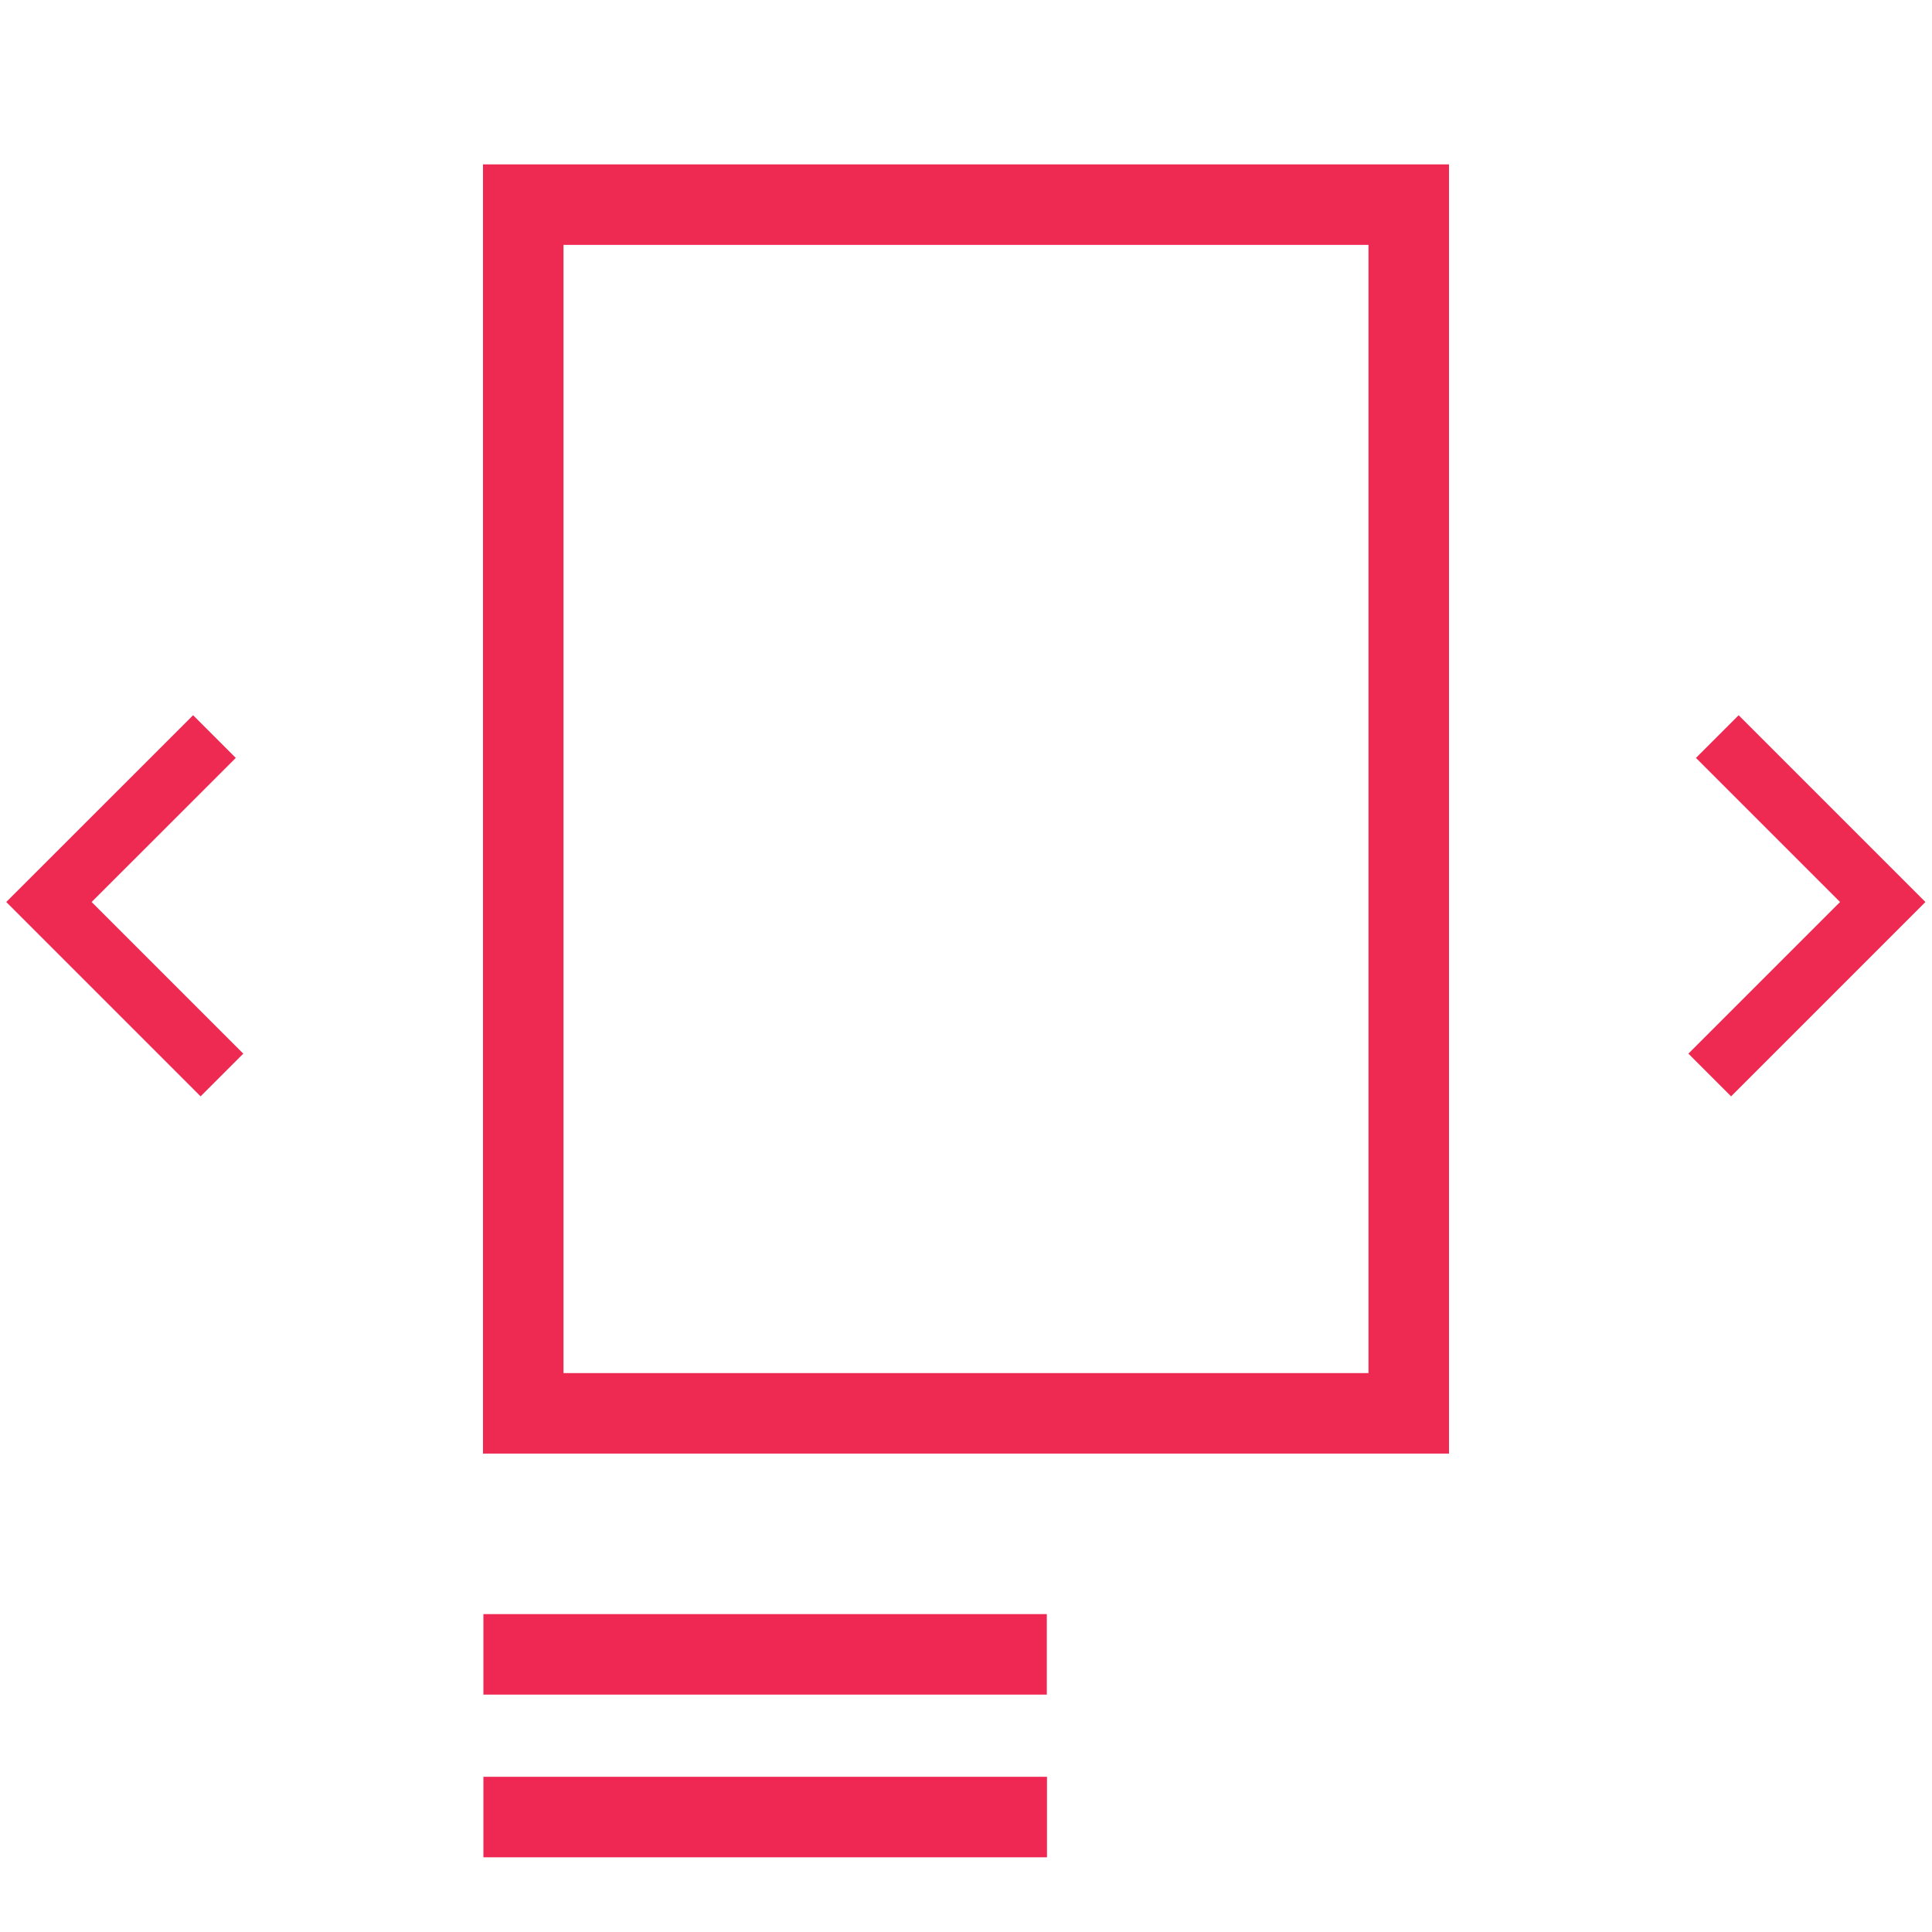 <svg xmlns="http://www.w3.org/2000/svg" xmlns:xlink="http://www.w3.org/1999/xlink" x="0px" y="0px"
	 width="24px" height="24px" viewBox="0 0 24 24" enable-background="new 0 0 24 24" xml:space="preserve">
<polyline fill="none" stroke="#EE2A53" stroke-width="0.75" stroke-miterlimit="10" points="2.664,9.15 0.608,11.205 2.757,13.354 
	"/>
<polyline fill="none" stroke="#EE2A53" stroke-width="0.75" stroke-miterlimit="10" points="21.333,9.15 23.388,11.205 
	21.239,13.354 "/>
<rect x="6.5" y="2.542" fill="none" stroke="#EE2A53" stroke-miterlimit="10" width="11" height="15.015"/>
<line fill="none" stroke="#EE2852" stroke-miterlimit="10" x1="6.005" y1="20.551" x2="13.004" y2="20.551"/>
<line fill="none" stroke="#EE2852" stroke-miterlimit="10" x1="6.005" y1="22.572" x2="13.006" y2="22.572"/>
</svg>
